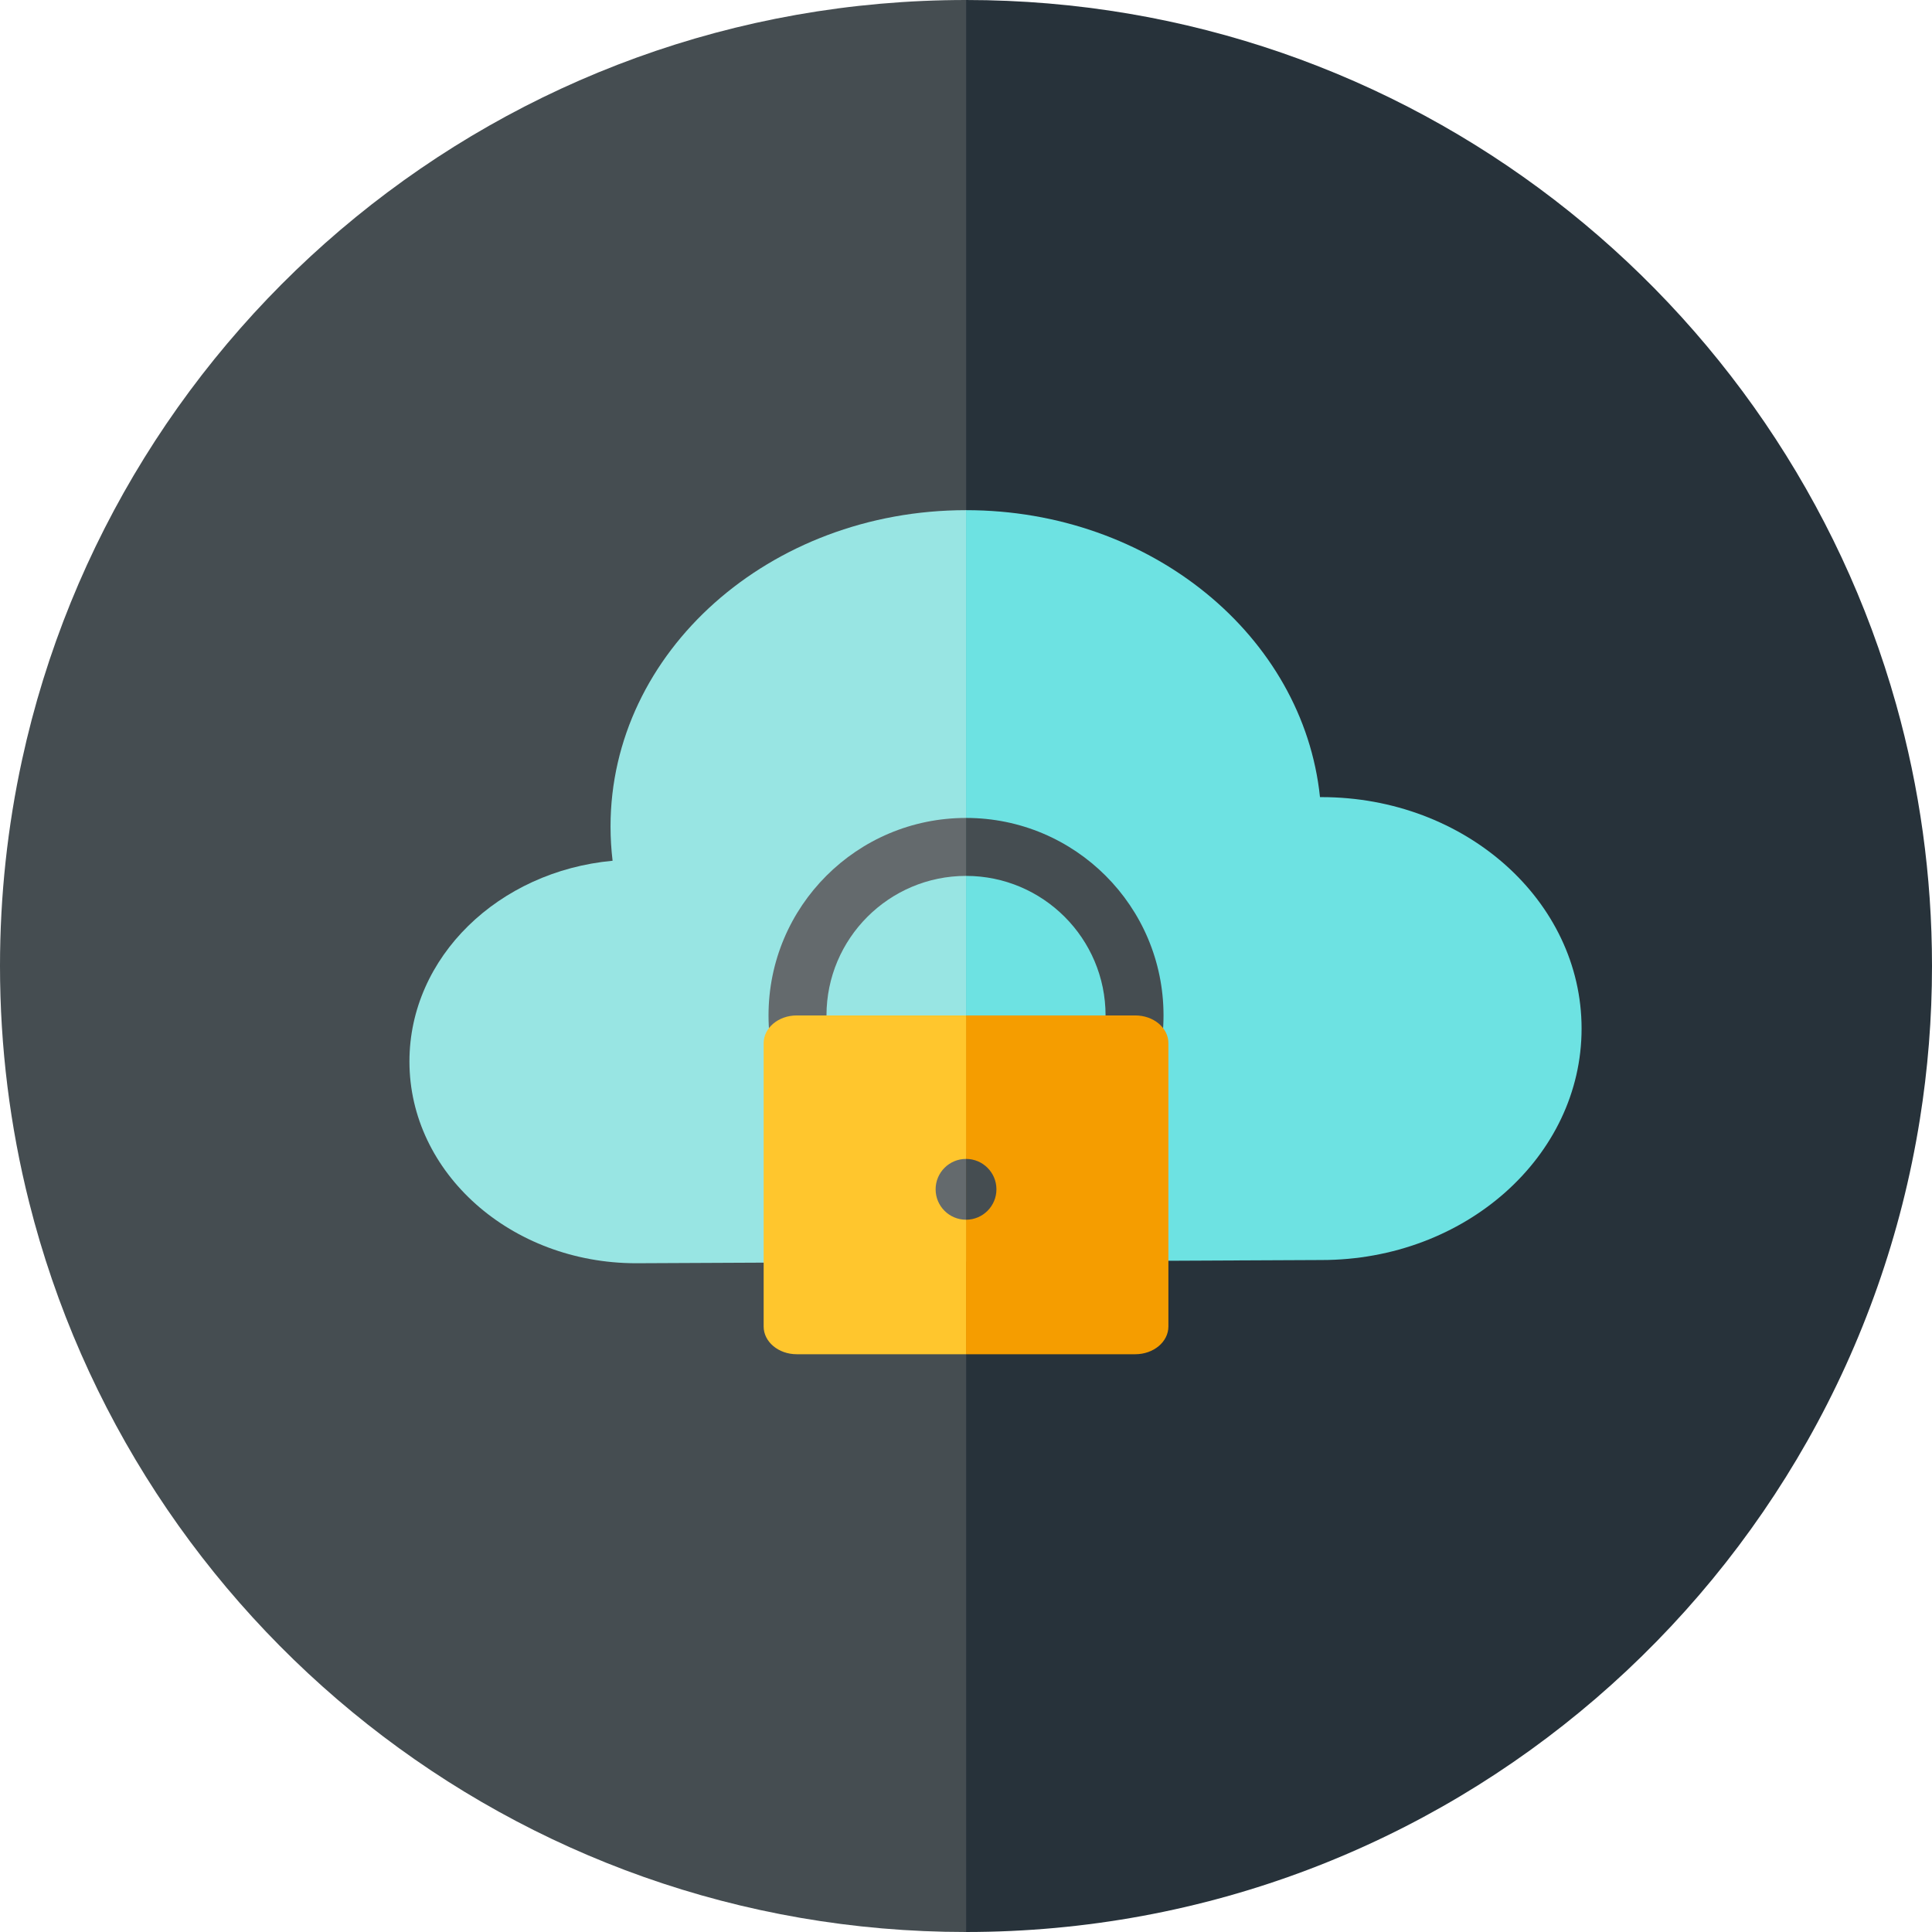 <svg enable-background="new 0 0 800 800" viewBox="0 0 800 800" xmlns="http://www.w3.org/2000/svg"><path d="m400.01 0v800h-.01c-187.18 0-344.33-128.57-387.95-302.21-7.87-31.29-12.05-64.05-12.05-97.79 0-29.29 3.15-57.84 9.13-85.34 39.09-179.91 199.24-314.66 390.87-314.66z" fill="#454d51"/><path d="m800 400c0 21.65-1.72 42.89-5.04 63.6-30.45 190.68-195.68 336.39-394.95 336.4v-800c183.36.01 337.91 123.39 385.14 291.66 9.68 34.45 14.85 70.79 14.85 108.34z" fill="#27323a"/><path d="m400.01 211.25v311.19l-136.59.64c-51.84 0-93.88-37.41-93.88-83.55 0-43.21 36.86-78.76 84.12-83.11-.56-4.65-.85-9.38-.85-14.17-.01-72.35 65.9-131 147.2-131z" fill="#98e5e3"/><path d="m654.9 425.91c0 52.93-48.22 95.84-107.69 95.84l-147.2.69v-311.19c76.69 0 139.67 52.19 146.57 118.83.21-.01.42-.01.63-.01 59.47 0 107.69 42.91 107.69 95.84z" fill="#6de2e2"/><path d="m342.23 420.47c0 31.86 25.92 57.78 57.78 57.78v24c-45.17 0-81.78-36.61-81.78-81.78s36.61-81.78 81.78-81.78v24c-31.86 0-57.78 25.92-57.78 57.78z" fill="#646a6d"/><path d="m481.79 420.47c0 45.17-36.61 81.78-81.78 81.78v-24c31.86 0 57.78-25.92 57.78-57.78s-25.92-57.78-57.78-57.78v-24c45.17 0 81.78 36.61 81.78 81.78z" fill="#454d51"/><path d="m483.81 431.95v117.33c0 6.34-6.14 11.48-13.72 11.48h-70.08v-140.29h70.08c7.58 0 13.72 5.14 13.72 11.48z" fill="#f59d00"/><path d="m400.01 420.47v140.29h-70.09c-7.57 0-13.71-5.14-13.71-11.48v-117.33c0-6.34 6.14-11.48 13.71-11.48z" fill="#ffc62d"/><path d="m412.6 492.47c0 6.95-5.64 12.59-12.59 12.59v-25.18c6.95 0 12.59 5.63 12.59 12.59z" fill="#454d51"/><path d="m400.01 479.88v25.18c-6.95 0-12.59-5.64-12.59-12.59 0-6.96 5.64-12.59 12.59-12.59z" fill="#646a6d"/></svg>